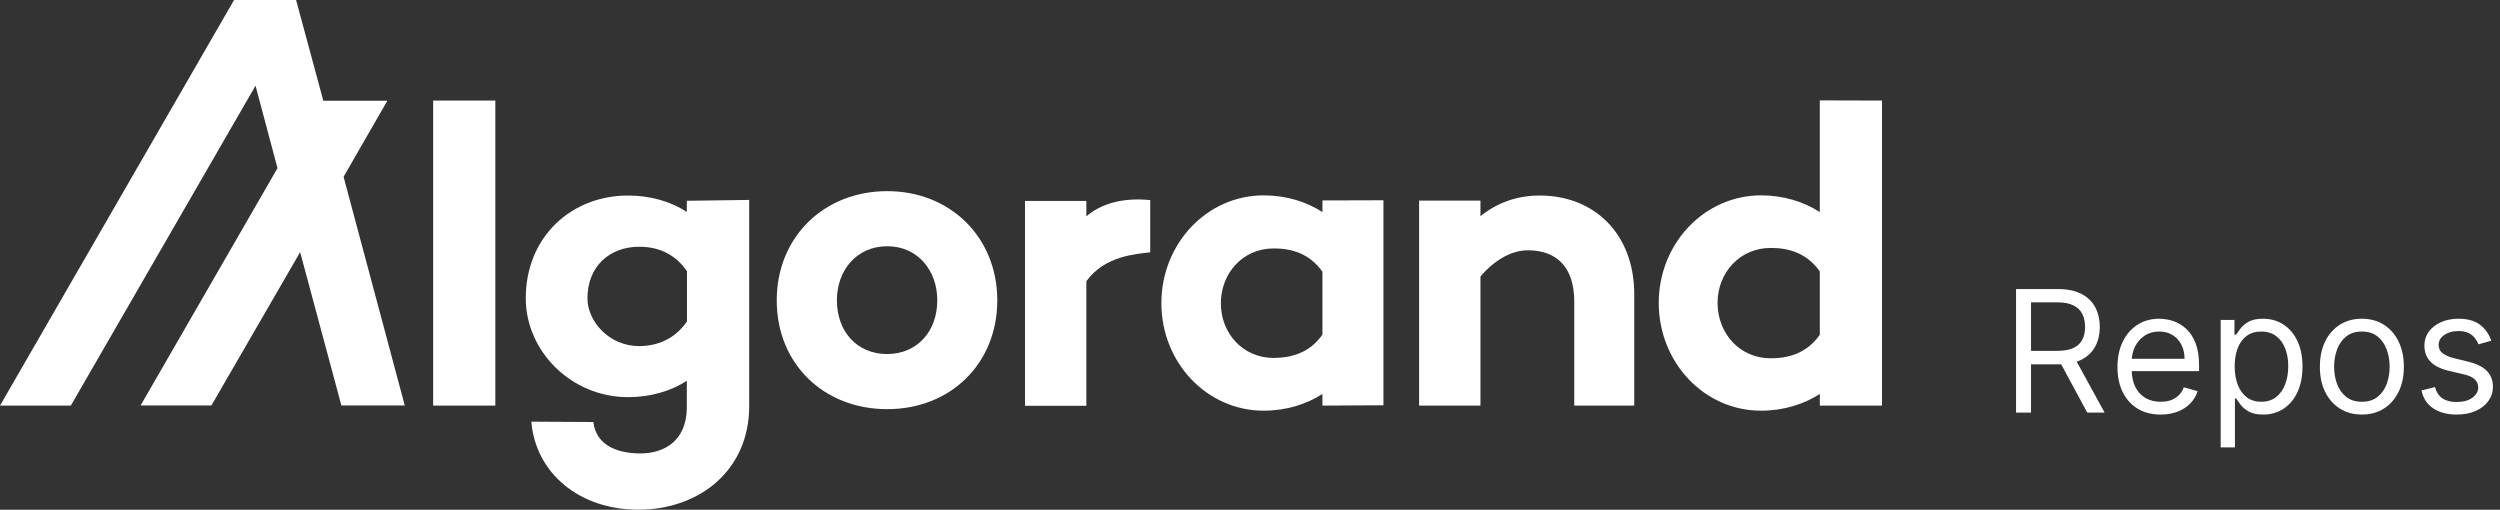 <svg width="206" height="42" viewBox="0 0 206 42" fill="none" xmlns="http://www.w3.org/2000/svg">
<rect x="0" y="0" width="206" height="42" fill="#333333" stroke="none"/>
<path d="M166.123 34V23.818H169.563C170.358 23.818 171.011 23.954 171.522 24.226C172.032 24.494 172.41 24.864 172.655 25.334C172.901 25.805 173.023 26.34 173.023 26.94C173.023 27.54 172.901 28.072 172.655 28.536C172.41 29 172.034 29.365 171.527 29.63C171.02 29.892 170.372 30.023 169.583 30.023H166.799V28.909H169.543C170.087 28.909 170.524 28.829 170.856 28.671C171.19 28.511 171.432 28.286 171.581 27.994C171.734 27.699 171.81 27.348 171.81 26.94C171.81 26.533 171.734 26.176 171.581 25.872C171.429 25.567 171.185 25.331 170.851 25.166C170.516 24.997 170.073 24.912 169.523 24.912H167.356V34H166.123ZM170.915 29.426L173.421 34H171.989L169.523 29.426H170.915Z" fill="white"/>
<path d="M178.038 34.159C177.302 34.159 176.668 33.997 176.134 33.672C175.604 33.344 175.195 32.886 174.906 32.3C174.621 31.71 174.479 31.024 174.479 30.241C174.479 29.459 174.621 28.77 174.906 28.173C175.195 27.573 175.596 27.106 176.109 26.771C176.626 26.433 177.23 26.264 177.919 26.264C178.317 26.264 178.709 26.331 179.097 26.463C179.485 26.596 179.838 26.811 180.156 27.109C180.474 27.404 180.728 27.796 180.917 28.283C181.106 28.77 181.2 29.37 181.2 30.082V30.579H175.314V29.565H180.007C180.007 29.134 179.921 28.75 179.748 28.412C179.579 28.074 179.338 27.807 179.023 27.611C178.711 27.416 178.343 27.318 177.919 27.318C177.452 27.318 177.047 27.434 176.706 27.666C176.368 27.895 176.108 28.193 175.925 28.561C175.743 28.929 175.652 29.323 175.652 29.744V30.421C175.652 30.997 175.751 31.486 175.95 31.887C176.152 32.285 176.432 32.588 176.79 32.797C177.148 33.002 177.564 33.105 178.038 33.105C178.347 33.105 178.625 33.062 178.873 32.976C179.125 32.886 179.342 32.754 179.525 32.578C179.707 32.399 179.848 32.177 179.947 31.912L181.081 32.23C180.962 32.615 180.761 32.953 180.479 33.244C180.198 33.533 179.85 33.758 179.435 33.92C179.021 34.08 178.555 34.159 178.038 34.159Z" fill="white"/>
<path d="M182.985 36.864V26.364H184.119V27.577H184.258C184.344 27.444 184.463 27.275 184.616 27.07C184.771 26.861 184.994 26.675 185.282 26.513C185.574 26.347 185.968 26.264 186.465 26.264C187.108 26.264 187.675 26.425 188.165 26.747C188.656 27.068 189.039 27.524 189.314 28.114C189.589 28.704 189.726 29.4 189.726 30.202C189.726 31.01 189.589 31.711 189.314 32.305C189.039 32.895 188.658 33.352 188.17 33.677C187.683 33.998 187.121 34.159 186.485 34.159C185.994 34.159 185.602 34.078 185.307 33.916C185.012 33.75 184.785 33.562 184.626 33.354C184.467 33.142 184.344 32.966 184.258 32.827H184.158V36.864H182.985ZM184.138 30.182C184.138 30.759 184.223 31.267 184.392 31.708C184.561 32.146 184.808 32.489 185.133 32.737C185.458 32.983 185.855 33.105 186.326 33.105C186.816 33.105 187.226 32.976 187.554 32.717C187.885 32.456 188.134 32.104 188.3 31.663C188.469 31.219 188.553 30.725 188.553 30.182C188.553 29.645 188.47 29.161 188.305 28.73C188.142 28.296 187.895 27.953 187.564 27.701C187.236 27.446 186.823 27.318 186.326 27.318C185.849 27.318 185.448 27.439 185.123 27.681C184.798 27.92 184.553 28.255 184.387 28.685C184.221 29.113 184.138 29.612 184.138 30.182Z" fill="white"/>
<path d="M194.619 34.159C193.929 34.159 193.324 33.995 192.804 33.667C192.287 33.339 191.882 32.88 191.591 32.29C191.302 31.7 191.158 31.01 191.158 30.222C191.158 29.426 191.302 28.732 191.591 28.139C191.882 27.545 192.287 27.084 192.804 26.756C193.324 26.428 193.929 26.264 194.619 26.264C195.308 26.264 195.911 26.428 196.428 26.756C196.949 27.084 197.353 27.545 197.641 28.139C197.933 28.732 198.079 29.426 198.079 30.222C198.079 31.01 197.933 31.7 197.641 32.29C197.353 32.88 196.949 33.339 196.428 33.667C195.911 33.995 195.308 34.159 194.619 34.159ZM194.619 33.105C195.142 33.105 195.573 32.971 195.911 32.702C196.249 32.434 196.499 32.081 196.662 31.643C196.824 31.206 196.905 30.732 196.905 30.222C196.905 29.711 196.824 29.236 196.662 28.795C196.499 28.354 196.249 27.998 195.911 27.726C195.573 27.454 195.142 27.318 194.619 27.318C194.095 27.318 193.664 27.454 193.326 27.726C192.988 27.998 192.738 28.354 192.575 28.795C192.413 29.236 192.332 29.711 192.332 30.222C192.332 30.732 192.413 31.206 192.575 31.643C192.738 32.081 192.988 32.434 193.326 32.702C193.664 32.971 194.095 33.105 194.619 33.105Z" fill="white"/>
<path d="M205.279 28.074L204.225 28.372C204.159 28.197 204.061 28.026 203.932 27.86C203.806 27.691 203.633 27.552 203.415 27.442C203.196 27.333 202.916 27.278 202.574 27.278C202.107 27.278 201.718 27.386 201.406 27.602C201.098 27.814 200.944 28.084 200.944 28.412C200.944 28.704 201.05 28.934 201.262 29.103C201.474 29.272 201.805 29.413 202.256 29.526L203.39 29.804C204.072 29.97 204.581 30.223 204.916 30.565C205.251 30.903 205.418 31.338 205.418 31.872C205.418 32.31 205.292 32.701 205.04 33.045C204.792 33.39 204.444 33.662 203.996 33.861C203.549 34.06 203.028 34.159 202.435 34.159C201.656 34.159 201.012 33.99 200.501 33.652C199.991 33.314 199.668 32.82 199.532 32.17L200.645 31.892C200.751 32.303 200.952 32.611 201.247 32.817C201.545 33.022 201.935 33.125 202.415 33.125C202.962 33.125 203.396 33.009 203.718 32.777C204.043 32.542 204.205 32.26 204.205 31.932C204.205 31.667 204.112 31.445 203.927 31.266C203.741 31.083 203.456 30.947 203.071 30.858L201.799 30.56C201.099 30.394 200.586 30.137 200.258 29.789C199.933 29.438 199.77 28.999 199.77 28.472C199.77 28.041 199.891 27.66 200.133 27.328C200.379 26.997 200.712 26.736 201.133 26.548C201.557 26.359 202.037 26.264 202.574 26.264C203.33 26.264 203.923 26.43 204.354 26.761C204.788 27.093 205.097 27.53 205.279 28.074Z" fill="white"/>
<path d="M40.816 8.286V33.422H35.692V8.286H40.816Z" fill="white"/>
<path d="M61.733 16.474V33.477C61.733 38.755 57.625 42 52.597 42C47.751 42 44.131 38.992 43.782 34.745L48.893 34.773C49.102 36.583 50.69 37.363 52.779 37.363C54.756 37.363 56.594 36.304 56.594 33.547V31.375C55.285 32.224 53.614 32.725 51.748 32.725C47.069 32.725 43.323 28.938 43.323 24.579C43.323 19.51 47.083 16.112 51.748 16.112C53.628 16.112 55.285 16.613 56.594 17.463V16.544L61.733 16.474ZM56.608 26.487V22.351C55.564 20.833 54.115 20.332 52.681 20.332C50.16 20.332 48.406 22.017 48.406 24.579C48.406 26.459 50.16 28.52 52.681 28.52C54.115 28.506 55.564 27.991 56.608 26.487Z" fill="white"/>
<path d="M82.176 24.746C82.176 29.982 78.304 33.714 73.11 33.714C67.874 33.714 64.003 29.982 64.003 24.746C64.003 19.552 67.874 15.75 73.11 15.75C78.304 15.75 82.176 19.552 82.176 24.746ZM77.232 24.746C77.232 22.281 75.617 20.29 73.11 20.29C70.576 20.29 68.96 22.281 68.96 24.746C68.96 27.28 70.576 29.174 73.11 29.174C75.603 29.16 77.232 27.28 77.232 24.746Z" fill="white"/>
<path d="M113.996 16.502V33.394L108.969 33.422V32.461C107.66 33.31 105.989 33.84 104.123 33.84C99.444 33.84 95.698 29.871 95.698 24.983C95.698 20.067 99.457 16.098 104.123 16.098C106.003 16.098 107.66 16.627 108.969 17.477V16.516L113.996 16.502ZM108.969 27.573V22.393C107.91 20.889 106.434 20.471 104.958 20.471C102.382 20.471 100.599 22.532 100.599 24.997C100.599 27.434 102.382 29.495 104.958 29.495C106.434 29.481 107.91 29.077 108.969 27.573Z" fill="white"/>
<path d="M134.662 24.245V33.422H129.718V24.843C129.718 22.086 128.34 20.624 125.889 20.624C124.607 20.624 123.201 21.362 121.989 22.782V33.422H116.934V16.53H121.989V17.811C123.368 16.711 124.97 16.112 126.877 16.112C131.389 16.112 134.662 19.287 134.662 24.245Z" fill="white"/>
<path d="M33.352 33.408H28.13L24.732 20.777L17.421 33.408H11.586L22.866 13.856L21.056 7.06L5.835 33.422H0L19.287 0H24.398L26.64 8.3H31.918L28.311 14.566L33.352 33.408Z" fill="white"/>
<path d="M155.077 8.286V33.422H149.952V32.461C148.643 33.31 146.972 33.84 145.106 33.84C140.427 33.84 136.681 29.871 136.681 24.955C136.681 20.067 140.441 16.098 145.106 16.098C146.986 16.098 148.643 16.627 149.952 17.477V8.272L155.077 8.286ZM149.952 27.587V22.365C148.88 20.847 147.39 20.429 145.914 20.429C143.324 20.429 141.527 22.504 141.527 24.955C141.527 27.448 143.324 29.523 145.914 29.523C147.39 29.523 148.88 29.105 149.952 27.587Z" fill="white"/>
<path d="M94.778 20.791C93.665 20.93 91.046 21.056 89.515 23.172V33.436H84.46V16.558H89.515V17.825C90.67 16.836 92.411 16.251 94.778 16.488" fill="white"/>
</svg>
